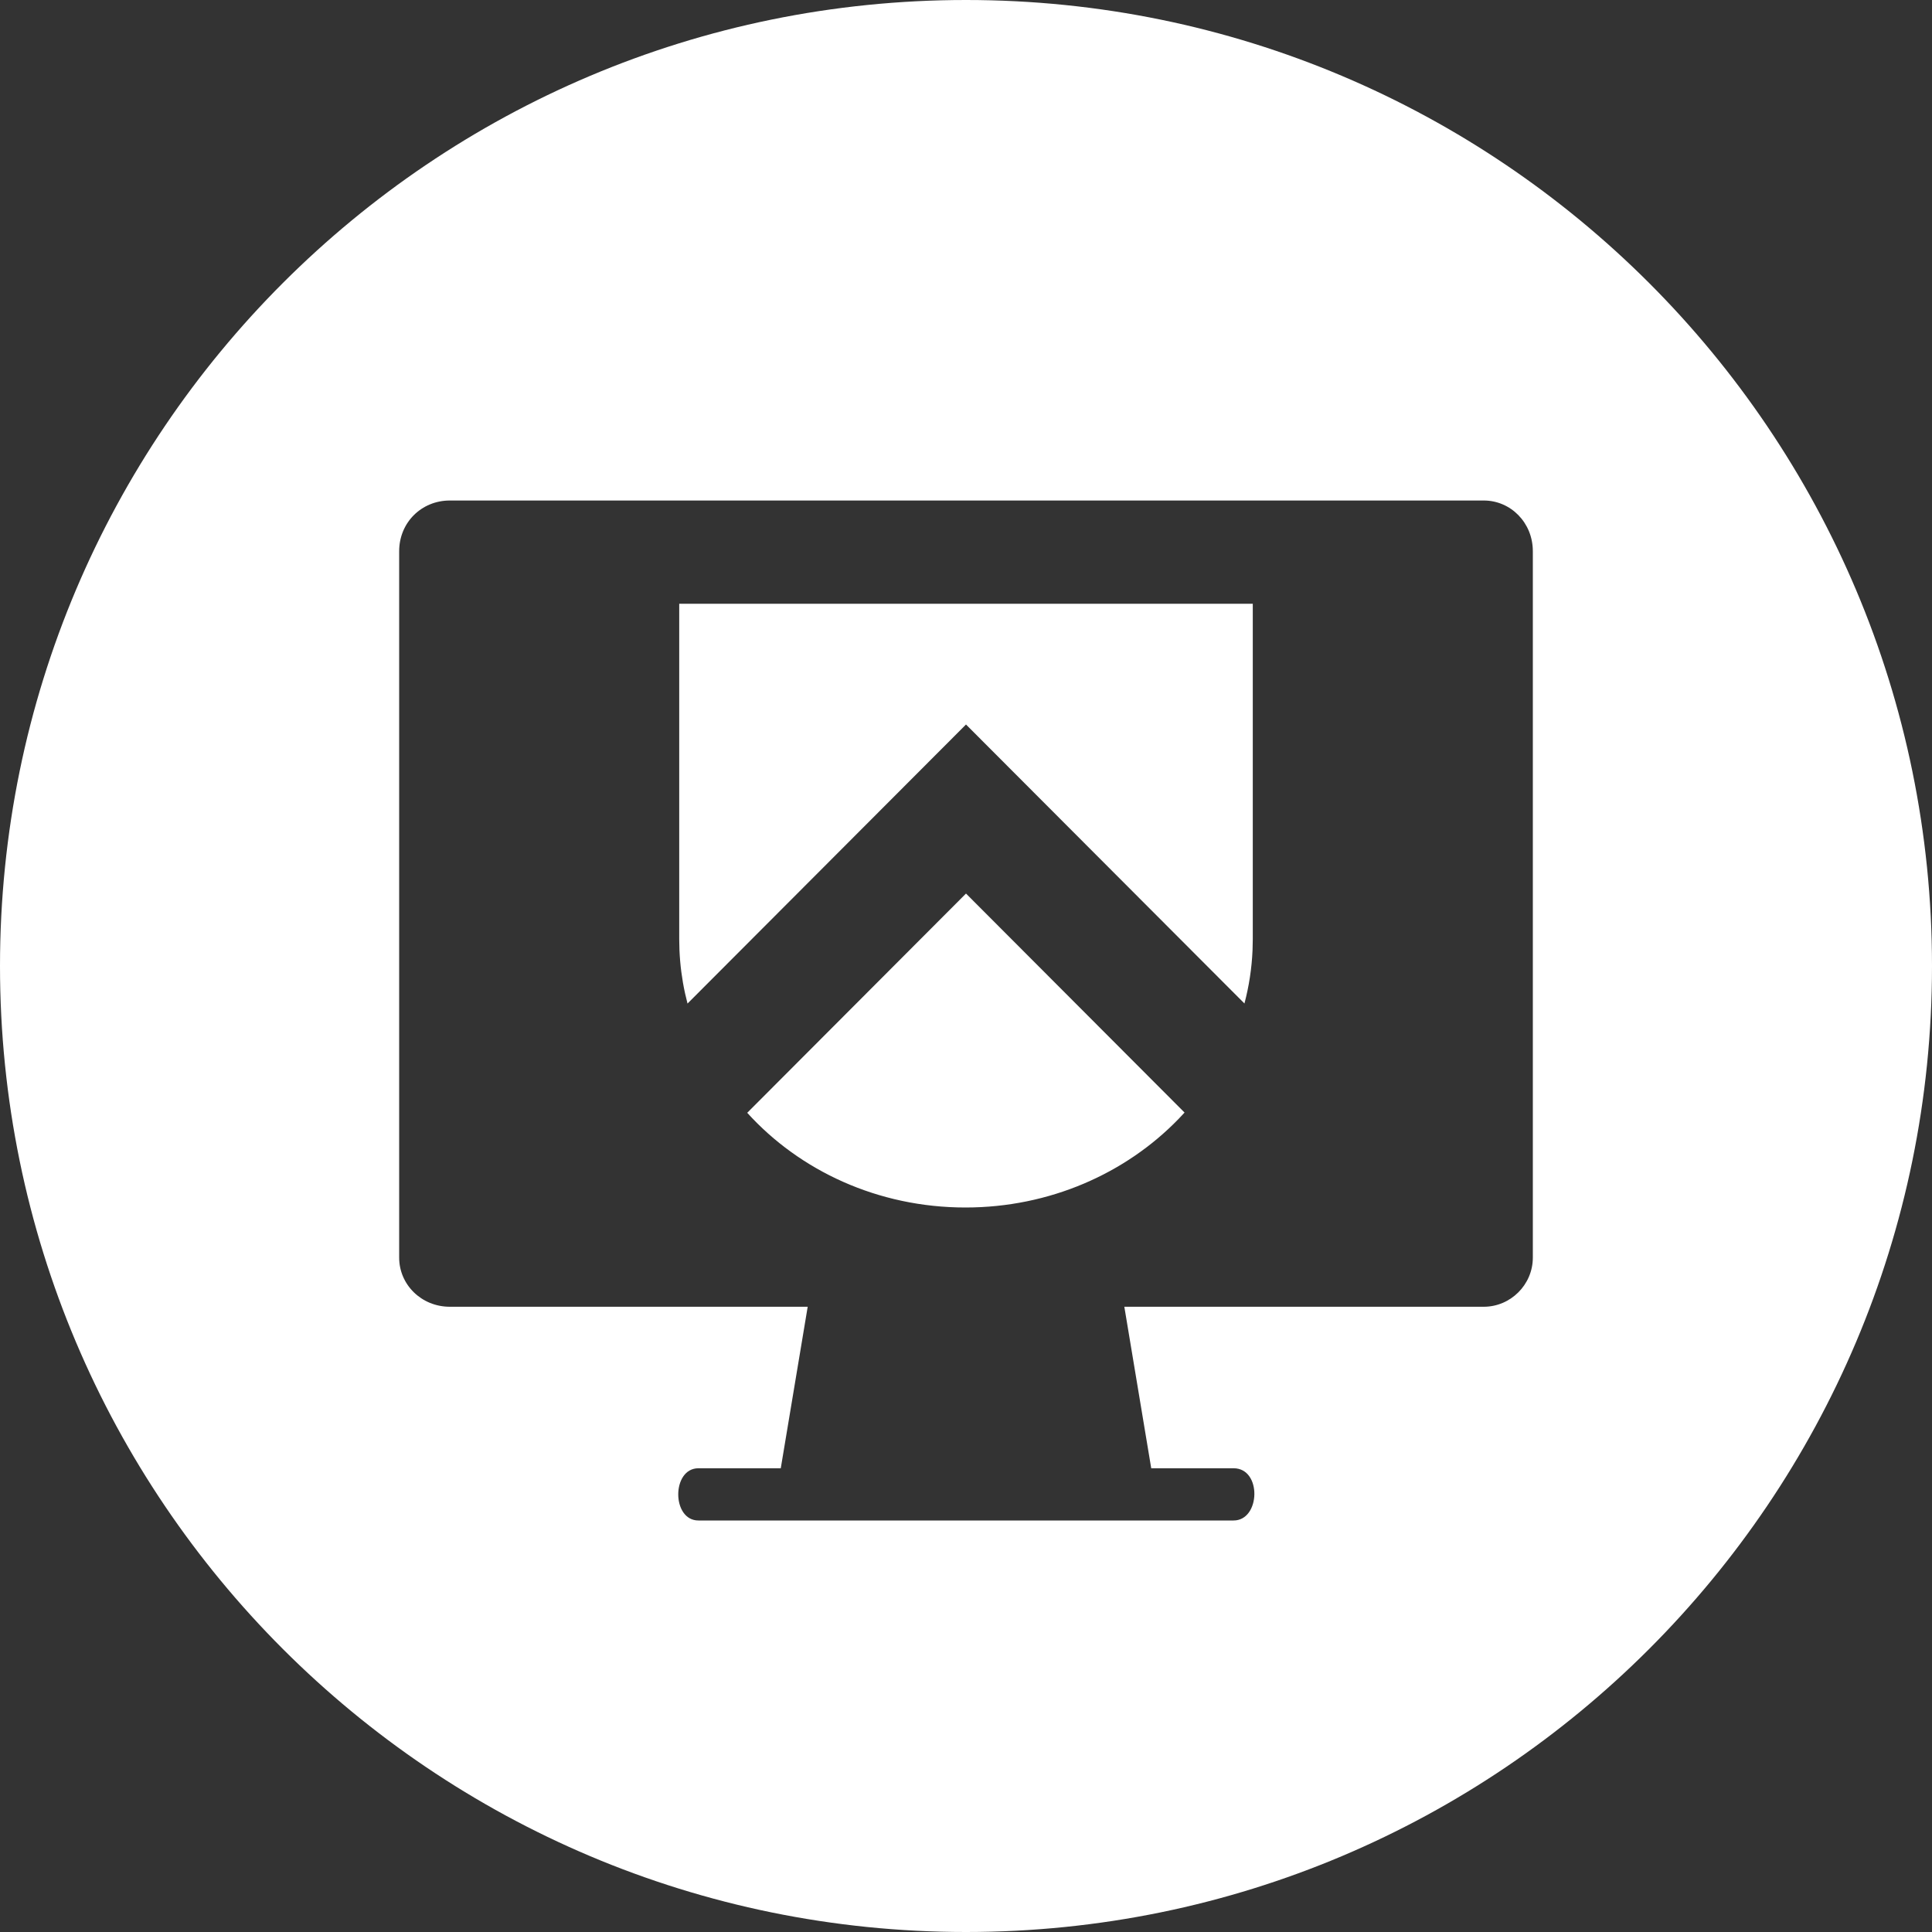 <?xml version="1.0" encoding="UTF-8"?>
<svg width="64px" height="64px" viewBox="0 0 64 64" version="1.1" xmlns="http://www.w3.org/2000/svg" xmlns:xlink="http://www.w3.org/1999/xlink">
    <rect x="0" y="0" width="64" height="64" fill="#333333" stroke="none"/>
    <title>logo/eas/white/icon/eas-logo-white-icon</title>
    <g id="logo/eas/white/icon/eas-logo-white-icon" stroke="none" stroke-width="1" fill="none" fill-rule="evenodd">
        <path d="M32,0 C49.673,0 64,14.327 64,32 C64,49.673 49.673,64 32,64 C14.327,64 0,49.673 0,32 C0,14.327 14.327,0 32,0 Z M49.151,16.58 L14.902,16.58 C13.958,16.58 13.223,17.314 13.223,18.259 L13.223,18.259 L13.223,41.661 C13.223,42.553 13.958,43.288 14.902,43.288 L14.902,43.288 L26.756,43.288 L25.864,48.638 L23.136,48.638 C22.245,48.638 22.245,50.368 23.136,50.368 L23.136,50.368 L40.864,50.368 C41.756,50.368 41.808,48.638 40.864,48.638 L40.864,48.638 L38.136,48.638 L37.245,43.288 L49.151,43.288 C50.043,43.288 50.777,42.553 50.777,41.661 L50.777,41.661 L50.777,18.259 C50.777,17.314 50.043,16.58 49.151,16.58 L49.151,16.58 Z M32,29.6 L39.24,36.855 L39.034,37.074 C37.29,38.871 34.771,40 31.982,40 C29.085,40 26.492,38.782 24.753,36.863 L24.753,36.863 L32,29.6 Z M41.5,20 L41.5,31.111 L41.492,31.476 C41.466,32.083 41.374,32.673 41.224,33.242 L41.224,33.242 L32,24 L22.775,33.244 L22.692,32.9 C22.591,32.437 22.529,31.962 22.508,31.477 L22.508,31.477 L22.5,31.111 L22.5,20 L41.5,20 Z" id="icon" fill="#FFFFFF" fill-rule="nonzero"></path>
    </g>
</svg>
